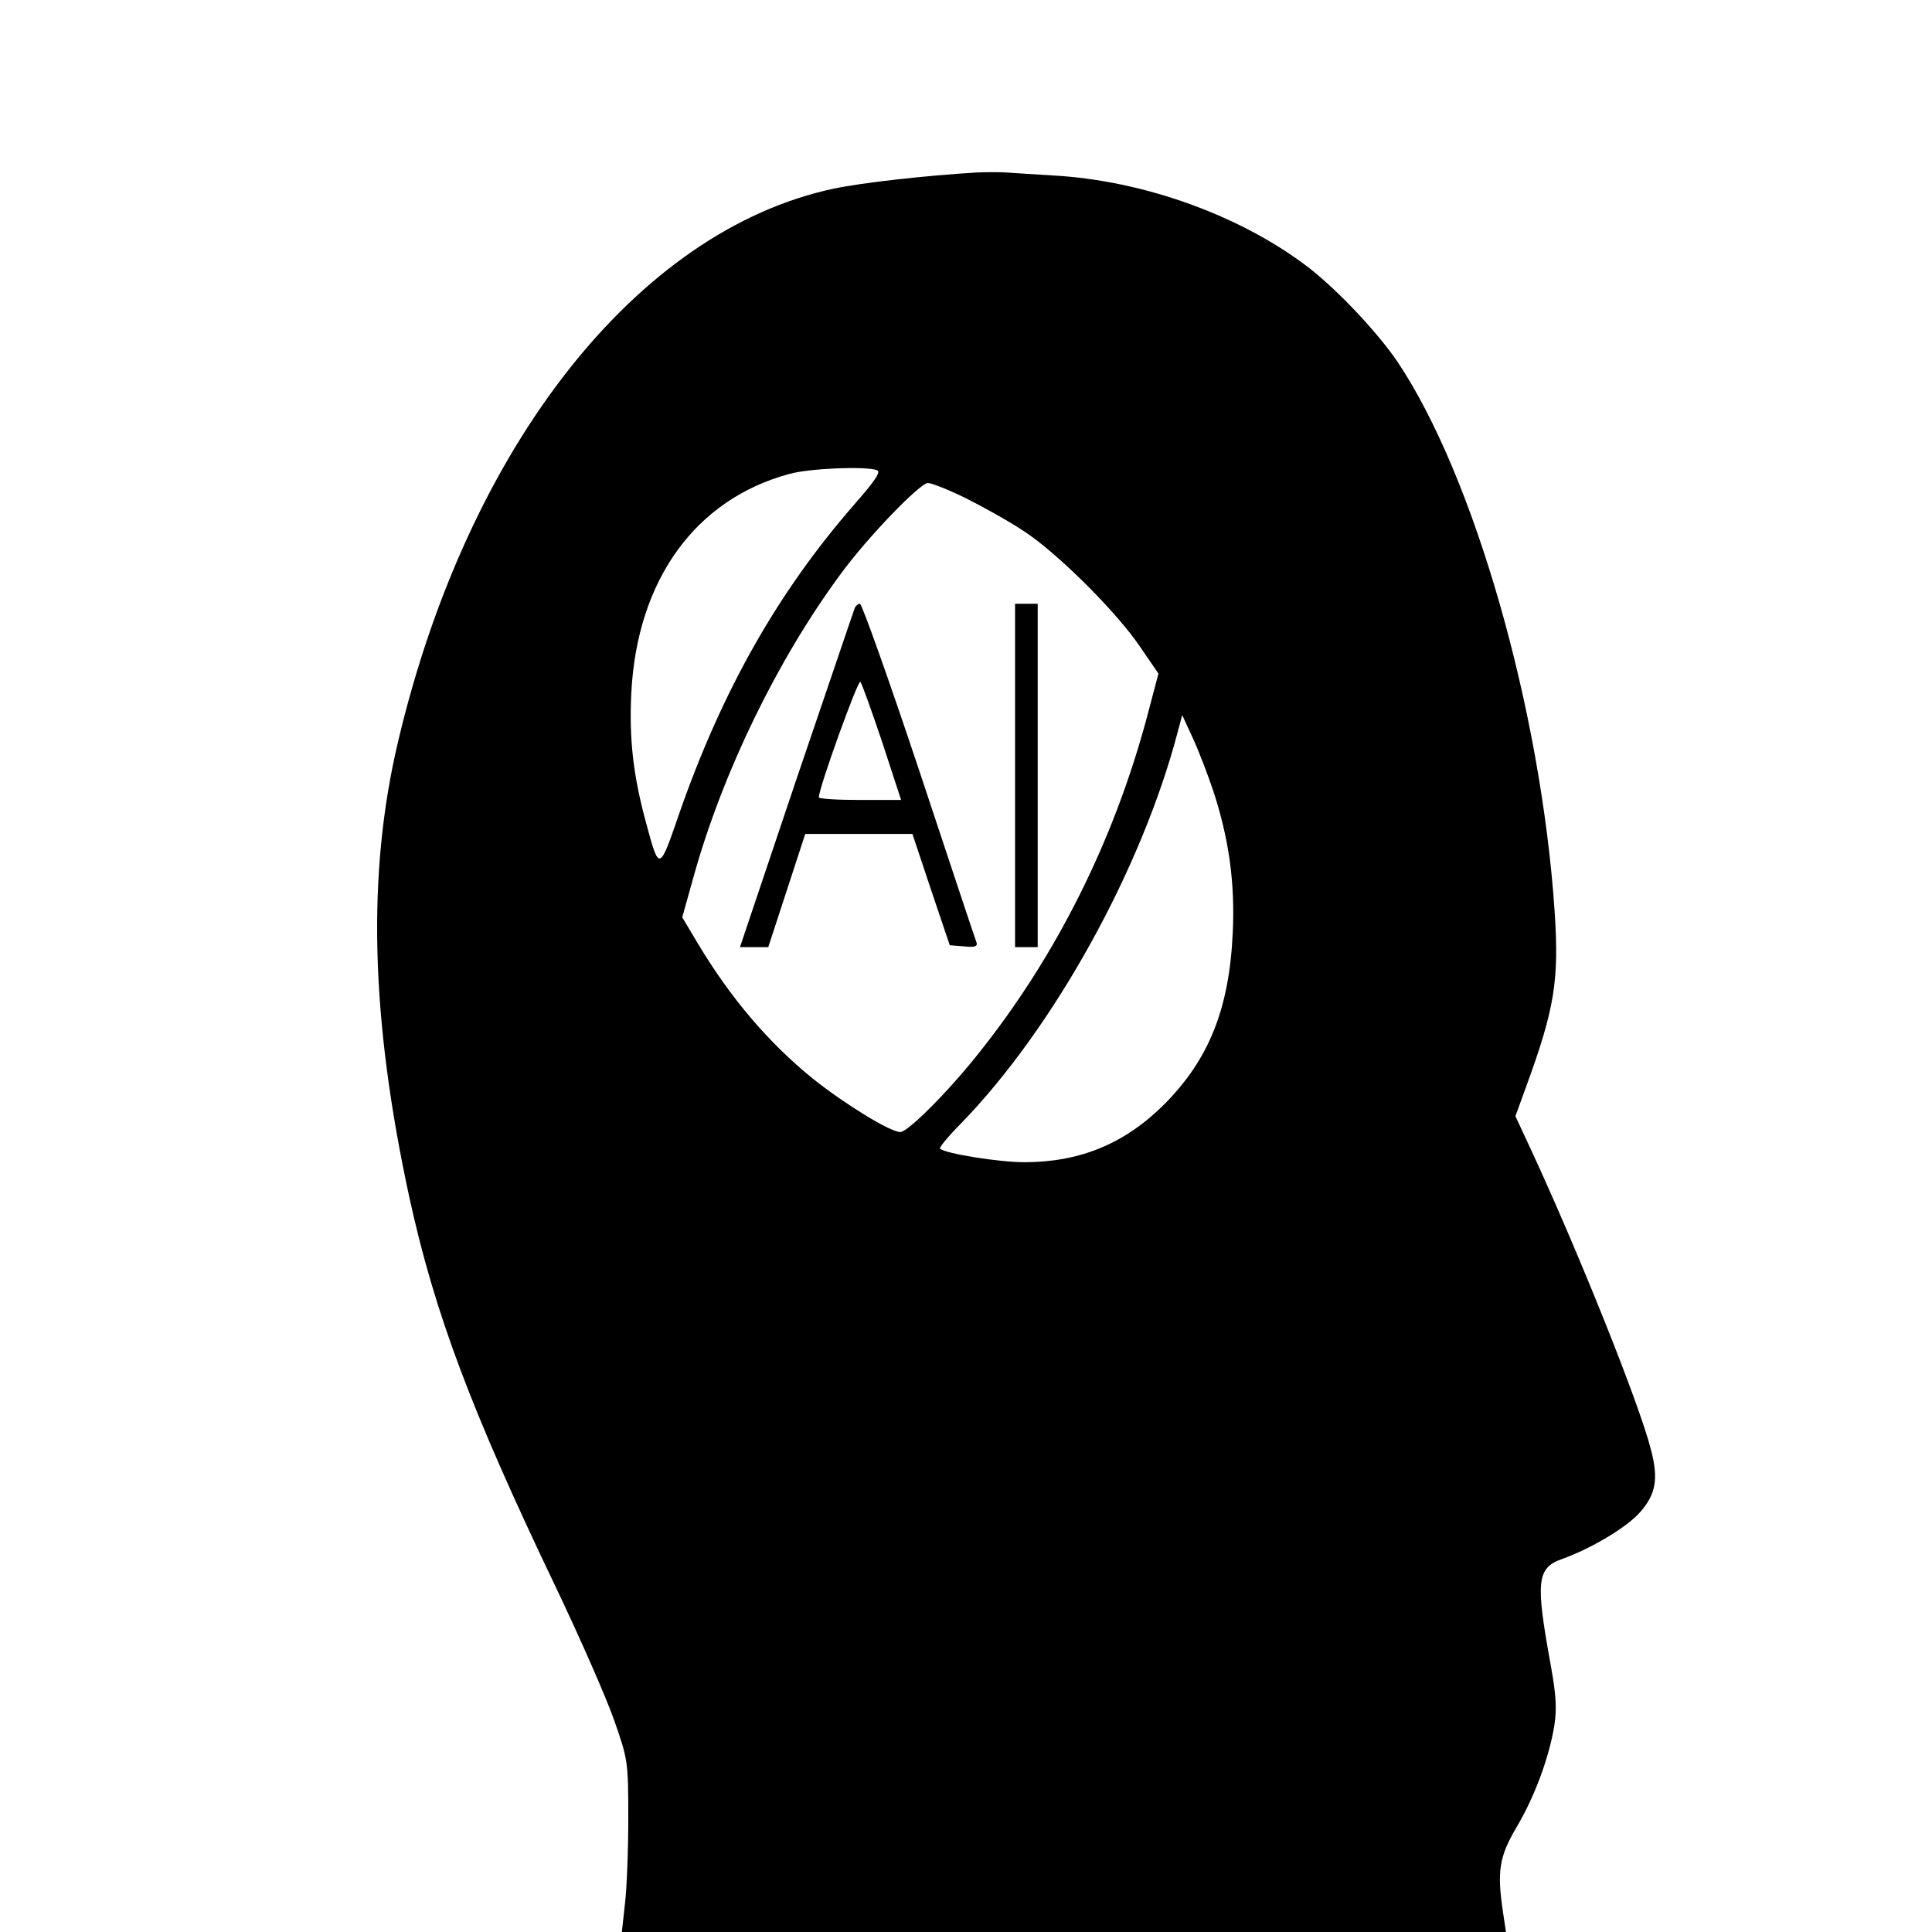 <svg version="1" xmlns="http://www.w3.org/2000/svg" width="682.667" height="682.667" viewBox="0 0 512 512"><path d="M259 45.7c-13.5.8-30.5 2.7-38.1 4.3-52 11.1-96.9 68.2-115.4 146.5-8.3 35-7.3 73.4 3 120.9 6.7 30.6 16.3 56.2 38.5 102.6 6.7 14 13.8 30.2 15.8 36 3.6 10.3 3.7 10.8 3.7 26 0 8.5-.4 18.8-.9 22.7l-.8 7.3h234.3l-.8-5.3c-1.6-10.8-1-14.6 3.5-22.3 4.9-8.2 8.7-18.6 10.1-27 .7-4.6.5-8.1-.9-15.9-4.1-22.5-3.8-26 3.1-28.4 7.5-2.7 16.8-8.2 20.4-12.2 4.3-4.8 5.1-8.9 3-16.8-3.1-12.2-19.2-52.3-31.8-79.5l-4.1-8.8 2.8-7.7c7.6-20.8 8.8-28.2 7.6-46.5-3.6-53.4-21.3-115.4-41.7-145.8-5.1-7.5-15.3-18.4-23-24.5-17.8-13.9-44-23.5-68.3-24.8-5.2-.3-10.8-.7-12.5-.8-1.6-.1-5-.1-7.5 0zm-26.6 78.9c1.1.4-.3 2.6-6.1 9.2-20.2 23.2-35 49.3-46.4 82.1-5.2 15.1-5.2 15.1-8.7 2.1-3.4-12.5-4.5-22.2-3.9-34.3 1.5-30 17-51.4 41.9-58.1 5.3-1.5 20.3-2.1 23.2-1zm23.5 7.4c4.6 2.3 11.6 6.2 15.5 8.8 9 5.9 24.7 21.6 30.8 30.7l4.8 7-2.9 11c-8.8 33.1-24.1 63.8-44.8 89.7-8 10.1-18.7 20.8-20.7 20.8-2.7 0-14.7-7.4-23-14-11.9-9.6-22.1-21.6-30.8-36.2l-4-6.7 3.1-11.1c7.7-27.5 22.2-57.3 38.9-79.9 7-9.6 21-24.1 23.1-24.1 1 0 5.5 1.8 10 4zm65.7 77.8c4.1 12.6 5.7 24.2 5.1 37.2-.9 20.3-6.3 33.7-18.1 45.6-10.5 10.5-22.4 15.4-37.2 15.4-6.6 0-21-2.3-22.3-3.6-.3-.2 2.2-3.3 5.6-6.7 24.6-25.3 47.9-67.5 57.4-103.7l1.2-4.5 2.9 6.3c1.6 3.5 4 9.8 5.4 14z"/><path d="M226.5 161.2c-.3.7-7.2 21.2-15.5 45.5L196.1 251h7.5l4.9-15 4.9-15h28.4l4.9 14.7 5 14.8 3.8.3c2.8.3 3.6 0 3.3-1-.3-.7-7.1-21.2-15.2-45.6-8.1-24.3-15.2-44.2-15.7-44.2s-1.2.6-1.4 1.2zm7.3 35.5l5 15.3h-10.9c-6 0-10.9-.3-10.9-.7 0-2.5 10.4-31.3 11-30.6.4.4 3 7.7 5.8 16zM269 205.5V251h6v-91h-6v45.5z"/></svg>